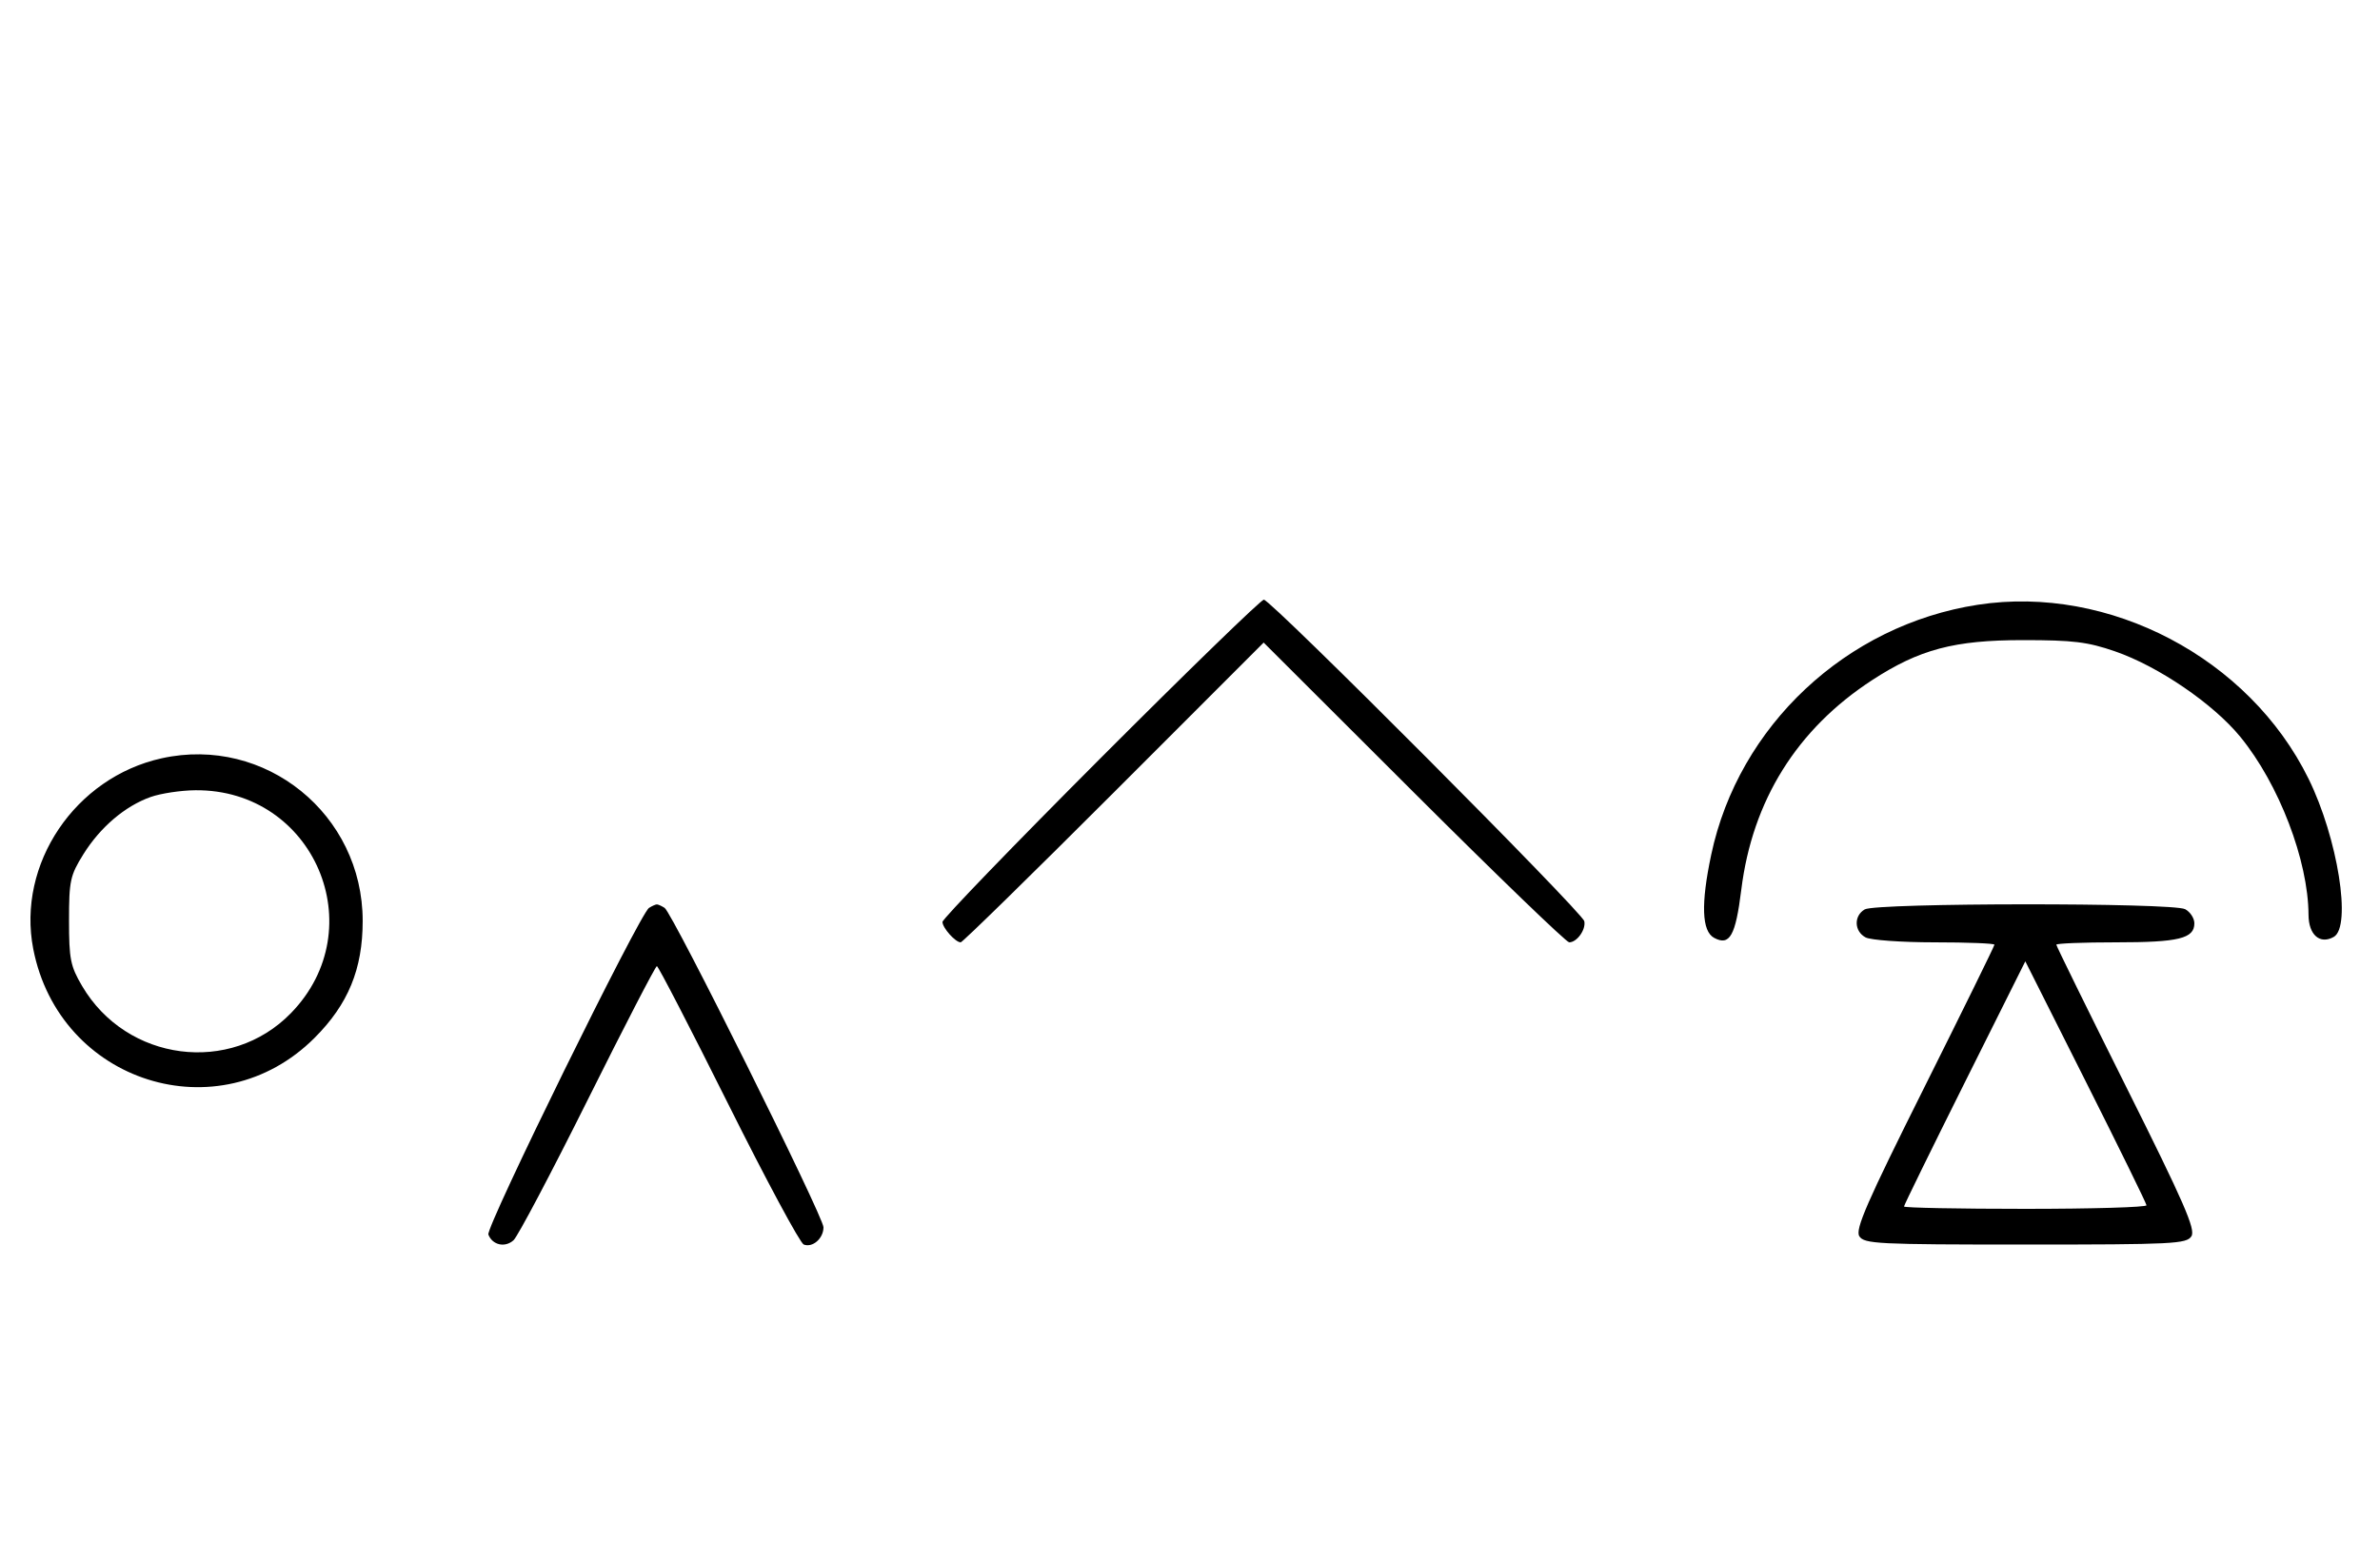 <svg xmlns="http://www.w3.org/2000/svg" width="500" height="324" viewBox="0 0 500 324" version="1.1">
	<path d="M 231.230 159.285 C 212.953 177.591, 198 193.084, 198 193.713 C 198 194.955, 200.718 198, 201.827 198 C 202.204 198, 216.678 183.828, 233.993 166.507 L 265.474 135.015 297.023 166.507 C 314.375 183.828, 329.063 198, 329.664 198 C 331.295 198, 333.212 195.311, 332.833 193.554 C 332.425 191.664, 266.990 126, 265.515 126 C 264.935 126, 249.506 140.978, 231.230 159.285 M 415.531 127.067 C 387.861 131.313, 365.233 152.524, 359.499 179.588 C 357.306 189.939, 357.508 195.667, 360.117 197.062 C 363.381 198.809, 364.618 196.615, 365.816 186.954 C 368.141 168.196, 377.514 153.178, 393.310 142.903 C 403.255 136.433, 410.545 134.500, 425 134.500 C 435.533 134.500, 438.574 134.871, 444.326 136.857 C 453.442 140.004, 464.960 147.864, 470.660 154.828 C 478.771 164.737, 484.929 180.812, 484.983 192.215 C 485.002 196.428, 487.359 198.498, 490.276 196.866 C 494.091 194.731, 491.123 176.088, 484.982 163.615 C 472.508 138.277, 443.150 122.828, 415.531 127.067 M 33.972 159.329 C 15.771 163.347, 3.510 181.552, 6.987 199.396 C 12.468 227.526, 46.025 238.135, 66.080 218.080 C 73.159 211.001, 76.193 203.627, 76.193 193.500 C 76.193 171.084, 55.734 154.526, 33.972 159.329 M 31.627 167.468 C 26.247 169.386, 21.039 173.829, 17.500 179.519 C 14.741 183.955, 14.500 185.073, 14.500 193.422 C 14.500 201.524, 14.796 203.003, 17.249 207.176 C 26.598 223.081, 48.421 225.914, 61.125 212.872 C 78.474 195.060, 65.965 165.848, 41.072 166.044 C 38.007 166.068, 33.757 166.709, 31.627 167.468 M 136.348 190.765 C 134.390 192.014, 102.011 257.865, 102.600 259.400 C 103.451 261.618, 106.109 262.213, 107.895 260.584 C 108.778 259.779, 115.794 246.493, 123.486 231.060 C 131.178 215.627, 137.709 203, 138 203 C 138.290 203, 145.036 216.041, 152.990 231.980 C 160.944 247.919, 168.083 261.201, 168.853 261.497 C 170.717 262.213, 173 260.217, 173 257.871 C 173 255.637, 141.272 191.833, 139.630 190.765 C 139.009 190.361, 138.275 190.031, 138 190.031 C 137.725 190.031, 136.981 190.361, 136.348 190.765 M 391.750 191.080 C 389.422 192.436, 389.524 195.675, 391.934 196.965 C 392.998 197.534, 399.523 198, 406.434 198 C 413.345 198, 419 198.223, 419 198.496 C 419 198.768, 412.365 212.269, 404.257 228.498 C 392.169 252.690, 389.712 258.320, 390.616 259.752 C 391.629 261.360, 394.432 261.500, 425.500 261.500 C 456.568 261.500, 459.371 261.360, 460.384 259.752 C 461.288 258.320, 458.831 252.690, 446.743 228.498 C 438.635 212.269, 432 198.768, 432 198.496 C 432 198.223, 437.655 198, 444.566 198 C 457.724 198, 461 197.203, 461 194 C 461 192.939, 460.130 191.605, 459.066 191.035 C 456.463 189.642, 394.147 189.684, 391.750 191.080 M 412.744 227.500 C 405.735 241.531, 400 253.233, 400 253.505 C 400 253.777, 411.475 254, 425.500 254 C 439.525 254, 450.976 253.662, 450.946 253.250 C 450.917 252.838, 445.176 241.135, 438.190 227.245 L 425.487 201.989 412.744 227.500 " stroke="none" fill="black" fill-rule="evenodd"/>
</svg>